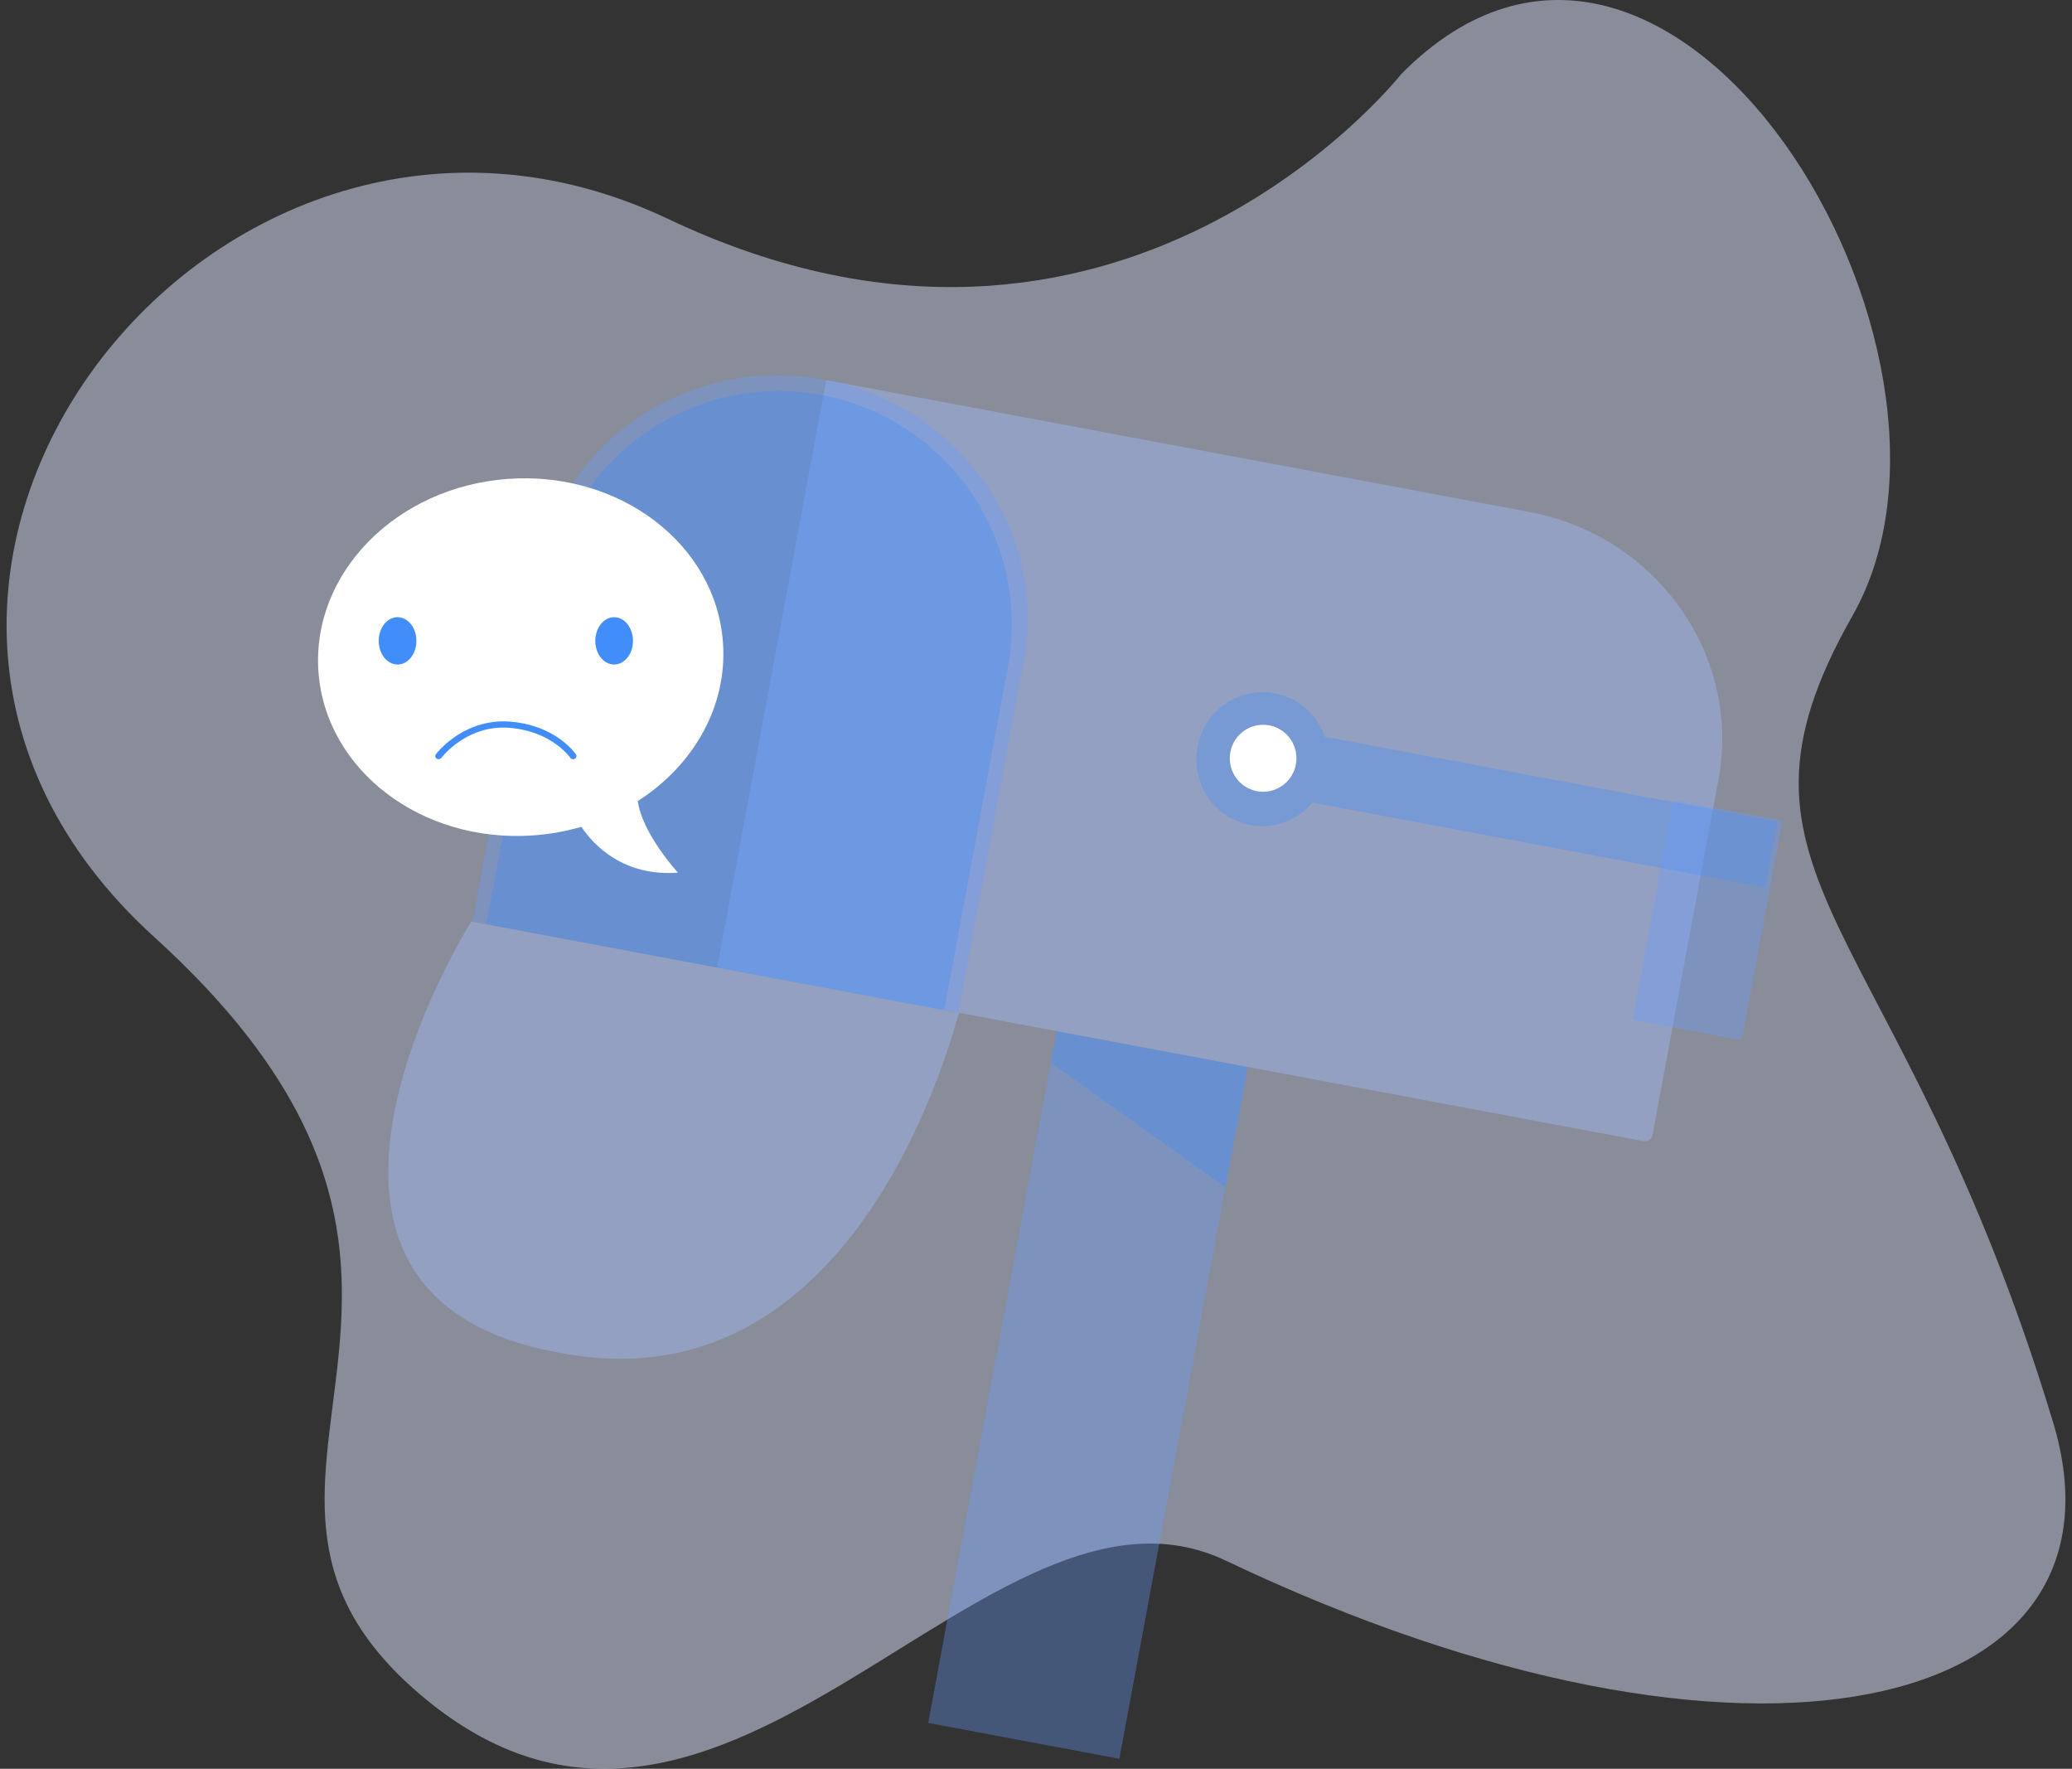 <svg width="157" height="134" viewBox="0 0 157 134" fill="none" xmlns="http://www.w3.org/2000/svg">
<rect x="0" y="0" width="157" height="134" fill="#333333" stroke="none"/>
<path d="M106.178 5.609C106.178 5.609 84.81 32.81 50.622 16.585C16.433 0.36 -17.756 44.263 11.685 70.986C41.125 97.71 12.315 112.394 32.316 128.772C55.048 147.387 74.839 109.64 92.883 118.23C132.707 137.188 162.21 129.683 155.562 107.731C143.893 69.198 128.971 66.692 140.367 46.649C151.763 26.606 126.612 -15.068 106.178 5.609Z" fill="#DEE9FF" fill-opacity="0.5"/>
<path d="M94.545 80.837L92.857 89.945L84.816 133.242L70.332 130.525L79.619 80.508L80.061 78.125L94.545 80.837Z" fill="#699CFF" fill-opacity="0.34"/>
<path d="M130.215 59.051L125.221 85.96C125.207 86.039 125.177 86.114 125.133 86.181C125.089 86.249 125.033 86.307 124.967 86.352C124.901 86.397 124.827 86.429 124.749 86.446C124.671 86.462 124.59 86.463 124.512 86.449L54.346 73.297L62.604 28.797L115.886 38.784C125.543 40.594 131.957 49.666 130.215 59.051Z" fill="#A2BDFF" fill-opacity="0.4"/>
<path d="M77.591 50.024L72.636 76.724L35.805 69.821L40.761 43.121C42.585 33.29 52.309 26.866 62.479 28.772C72.65 30.679 79.415 40.193 77.591 50.024Z" fill="#699CFF" fill-opacity="0.34"/>
<path d="M94.737 62.504C92.023 61.995 90.233 59.344 90.744 56.591C91.255 53.838 93.876 52.014 96.59 52.523C97.455 52.686 98.262 53.077 98.928 53.655C99.594 54.233 100.096 54.979 100.382 55.815L134.666 62.241L133.74 67.232L99.456 60.806C98.889 61.483 98.153 61.996 97.325 62.294C96.496 62.593 95.603 62.665 94.737 62.504Z" fill="#418DF9" fill-opacity="0.34"/>
<path d="M76.369 50.517L71.541 76.531L36.846 70.027L41.674 44.013C43.451 34.436 52.66 28.127 62.24 29.923C71.821 31.718 78.147 40.939 76.369 50.517Z" fill="#418DF9" fill-opacity="0.34"/>
<path d="M95.71 59.983C97.105 59.983 98.235 58.847 98.235 57.445C98.235 56.043 97.105 54.906 95.71 54.906C94.315 54.906 93.184 56.043 93.184 57.445C93.184 58.847 94.315 59.983 95.71 59.983Z" fill="white"/>
<path d="M135.063 62.224L132.034 78.542C132.021 78.613 131.981 78.675 131.922 78.715C131.863 78.756 131.791 78.771 131.721 78.758L123.76 77.266C123.747 77.263 123.734 77.255 123.726 77.243C123.718 77.232 123.715 77.217 123.718 77.204L126.786 60.673C126.789 60.659 126.797 60.647 126.808 60.639C126.82 60.631 126.834 60.628 126.848 60.63L135.02 62.162C135.034 62.165 135.046 62.173 135.054 62.184C135.062 62.196 135.065 62.21 135.063 62.224Z" fill="#699CFF" fill-opacity="0.34"/>
<path d="M48.327 60.687C48.663 63.166 51.369 66.111 51.369 66.111C47.245 66.405 45.012 64.061 44.051 62.637C42.863 62.982 41.642 63.2 40.408 63.287C31.943 63.89 24.655 58.336 24.129 50.875C23.603 43.414 30.038 36.882 38.504 36.279C46.969 35.676 54.256 41.23 54.782 48.691C55.124 53.544 52.519 58.005 48.327 60.687Z" fill="white"/>
<path d="M30.124 50.343C30.912 50.343 31.551 49.54 31.551 48.55C31.551 47.56 30.912 46.758 30.124 46.758C29.336 46.758 28.697 47.56 28.697 48.55C28.697 49.54 29.336 50.343 30.124 50.343Z" fill="#418DF9"/>
<path d="M46.534 50.343C47.322 50.343 47.961 49.54 47.961 48.55C47.961 47.56 47.322 46.758 46.534 46.758C45.746 46.758 45.107 47.56 45.107 48.55C45.107 49.54 45.746 50.343 46.534 50.343Z" fill="#418DF9"/>
<path d="M43.427 57.517C43.384 57.517 43.342 57.506 43.304 57.487C43.267 57.468 43.235 57.439 43.212 57.405C43.199 57.386 41.813 55.389 38.591 55.138C37.25 55.034 35.977 55.382 34.81 56.174C34.289 56.522 33.827 56.941 33.438 57.416C33.399 57.467 33.34 57.501 33.274 57.512C33.208 57.523 33.141 57.508 33.086 57.473C33.031 57.437 32.994 57.382 32.982 57.321C32.97 57.259 32.985 57.196 33.023 57.145C33.044 57.117 33.554 56.445 34.497 55.802C35.752 54.947 37.182 54.555 38.633 54.667C42.118 54.938 43.581 57.065 43.642 57.155C43.666 57.191 43.679 57.232 43.68 57.274C43.681 57.316 43.67 57.358 43.648 57.395C43.627 57.432 43.594 57.462 43.556 57.484C43.517 57.505 43.472 57.517 43.427 57.517L43.427 57.517Z" fill="#418DF9"/>
<path d="M72.671 76.741C72.288 77.716 65.278 106.766 42.592 102.514C17.715 98.281 35.709 69.812 35.709 69.812L72.671 76.741Z" fill="#A2BDFF" fill-opacity="0.4"/>
<path d="M94.545 80.837L92.857 89.945L79.619 80.508L80.061 78.125L94.545 80.837Z" fill="#418DF9" fill-opacity="0.34"/>
</svg>
